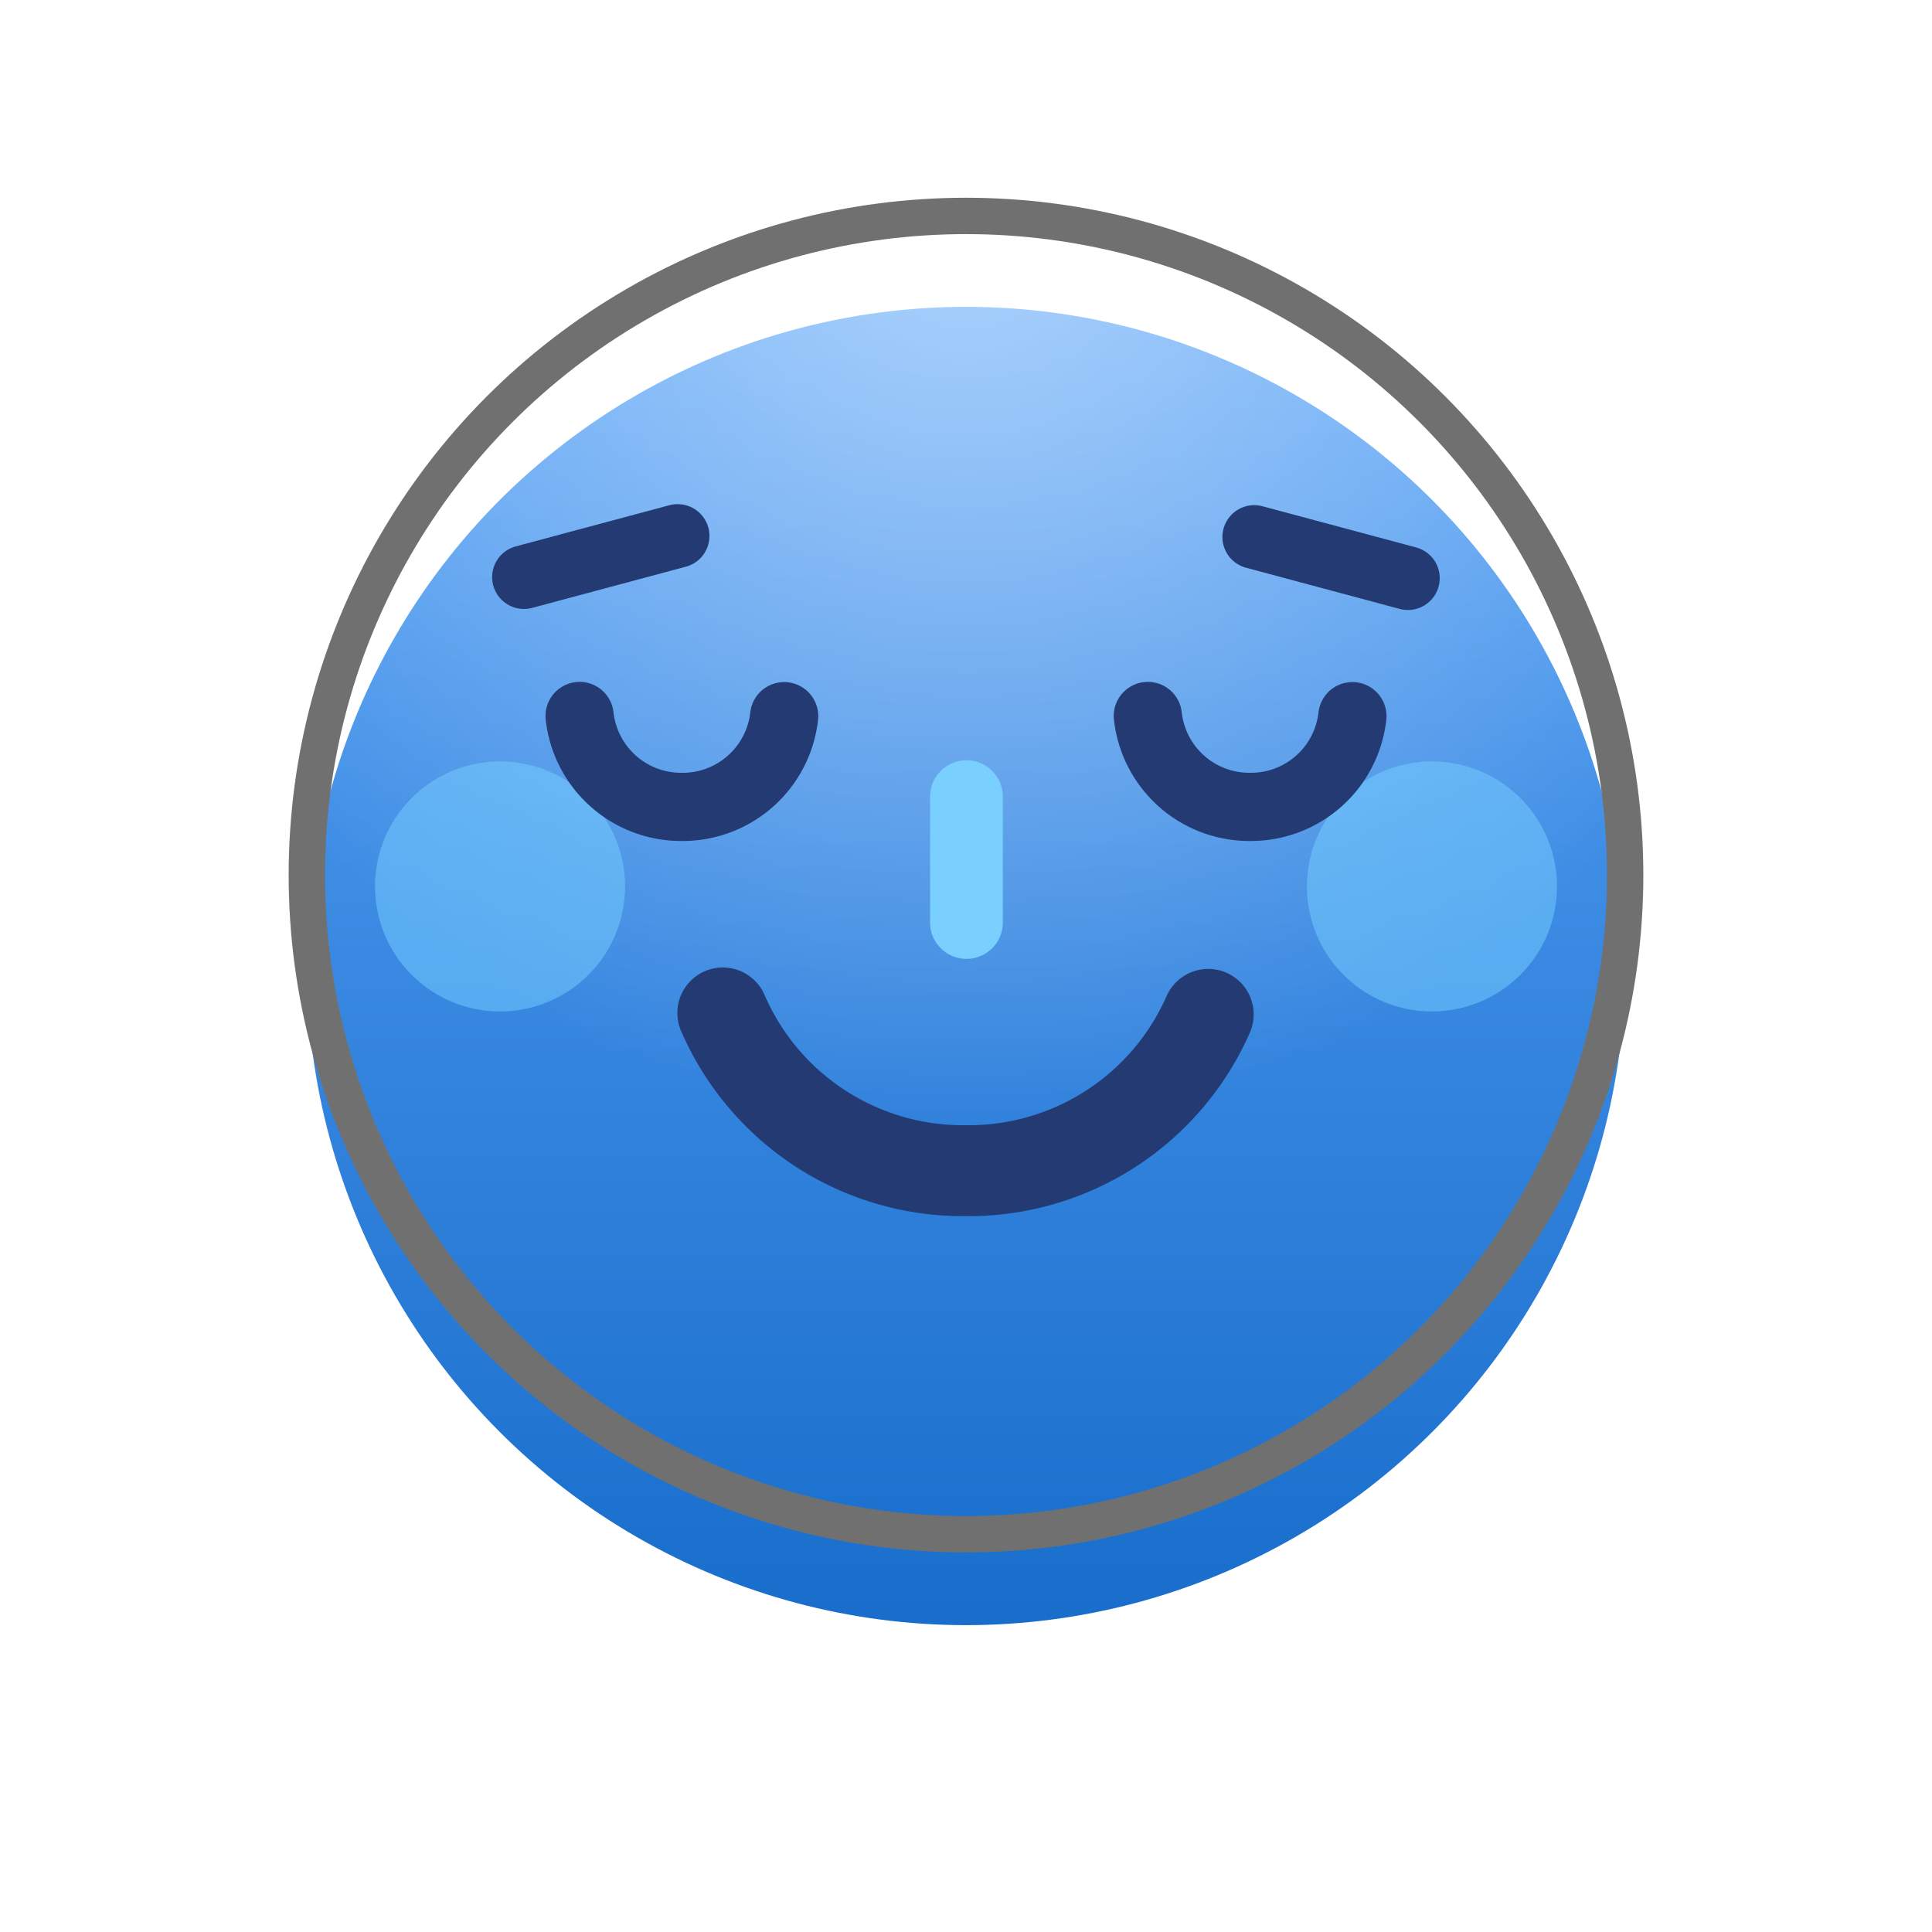 <svg xmlns="http://www.w3.org/2000/svg" xmlns:xlink="http://www.w3.org/1999/xlink" width="85" height="85" viewBox="0 0 85 85">
  <defs>
    <style>
      .cls-1 {
        fill: url(#linear-gradient);
      }

      .cls-2 {
        stroke: #707070;
        stroke-width: 1.6px;
        fill: url(#radial-gradient);
      }

      .cls-2, .cls-4, .cls-5, .cls-6, .cls-7 {
        stroke-miterlimit: 10;
      }

      .cls-3 {
        fill: #79d0ff;
        opacity: 0.5;
      }

      .cls-4, .cls-5, .cls-6, .cls-7 {
        fill: none;
        stroke-linecap: round;
        stroke-linejoin: round;
      }

      .cls-4, .cls-6, .cls-7 {
        stroke: #233a73;
      }

      .cls-4 {
        stroke-width: 4px;
      }

      .cls-5 {
        stroke: #79d0ff;
        stroke-width: 3.2px;
      }

      .cls-6 {
        stroke-width: 3px;
      }

      .cls-7 {
        stroke-width: 2.8px;
      }

      .cls-8 {
        filter: url(#line);
      }

      .cls-9 {
        filter: url(#circle);
      }
    </style>
    <linearGradient id="linear-gradient" x1="0.5" x2="0.5" y2="1" gradientUnits="objectBoundingBox">
      <stop offset="0" stop-color="#59a4f8"/>
      <stop offset="1" stop-color="#186dcb"/>
    </linearGradient>
    <filter id="circle" x="0" y="0" width="85" height="85" filterUnits="userSpaceOnUse">
      <feOffset dy="4" input="SourceAlpha"/>
      <feGaussianBlur stdDeviation="4.5" result="blur"/>
      <feFlood flood-opacity="0.4"/>
      <feComposite operator="in" in2="blur"/>
      <feComposite in="SourceGraphic"/>
    </filter>
    <radialGradient id="radial-gradient" cx="29" cy="0" r="39.889" gradientUnits="userSpaceOnUse">
      <stop offset="0" stop-color="#fff" stop-opacity="0.502"/>
      <stop offset="1" stop-color="#fff" stop-opacity="0"/>
    </radialGradient>
    <filter id="line" x="36.42" y="28.954" width="12.2" height="17.736" filterUnits="userSpaceOnUse">
      <feOffset dy="2" input="SourceAlpha"/>
      <feGaussianBlur stdDeviation="1.5" result="blur-2"/>
      <feFlood flood-color="#0002ff" flood-opacity="0.4"/>
      <feComposite operator="in" in2="blur-2"/>
      <feComposite in="SourceGraphic"/>
    </filter>
  </defs>
  <g id="aliviado" transform="translate(13.5 9.5)">
    <g id="circle-2" data-name="circle">
      <g class="cls-9" transform="matrix(1, 0, 0, 1, -13.5, -9.5)">
        <circle id="circle-3" data-name="circle" class="cls-1" cx="29" cy="29" r="29" transform="translate(13.5 9.5)"/>
      </g>
      <circle id="circle-4" data-name="circle" class="cls-2" cx="29" cy="29" r="29"/>
    </g>
    <g id="face" transform="translate(3 14)">
      <path id="circle-5" data-name="circle" class="cls-3" d="M41,5.5A5.5,5.5,0,1,1,46.5,11,5.5,5.5,0,0,1,41,5.5ZM0,5.5A5.5,5.5,0,1,1,5.5,11,5.5,5.5,0,0,1,0,5.5Z" transform="translate(0 10)"/>
      <path id="line-2" data-name="line" class="cls-4" d="M0,0A11.508,11.508,0,0,0,10.691,6.939,11.512,11.512,0,0,0,21.355.063" transform="translate(15.301 21.066)"/>
      <g class="cls-8" transform="matrix(1, 0, 0, 1, -16.5, -23.5)">
        <path id="line-3" data-name="line" class="cls-5" d="M1,0V5.536" transform="translate(41.52 33.05)"/>
      </g>
      <path id="line-4" data-name="line" class="cls-6" d="M0,0A4.492,4.492,0,0,0,4.5,4,4.492,4.492,0,0,0,9,.009" transform="translate(9 8)"/>
      <path id="line-5" data-name="line" class="cls-6" d="M0,0A4.492,4.492,0,0,0,4.5,4,4.492,4.492,0,0,0,9,.009" transform="translate(34 8)"/>
      <g id="cejas" transform="translate(6.5)">
        <path id="line-6" data-name="line" class="cls-7" d="M6.761,1.812,0,0" transform="translate(32.181 0.125)"/>
        <path id="line-7" data-name="line" class="cls-7" d="M6.761,0,0,1.812" transform="translate(0.052 0.08)"/>
      </g>
    </g>
  </g>
</svg>
